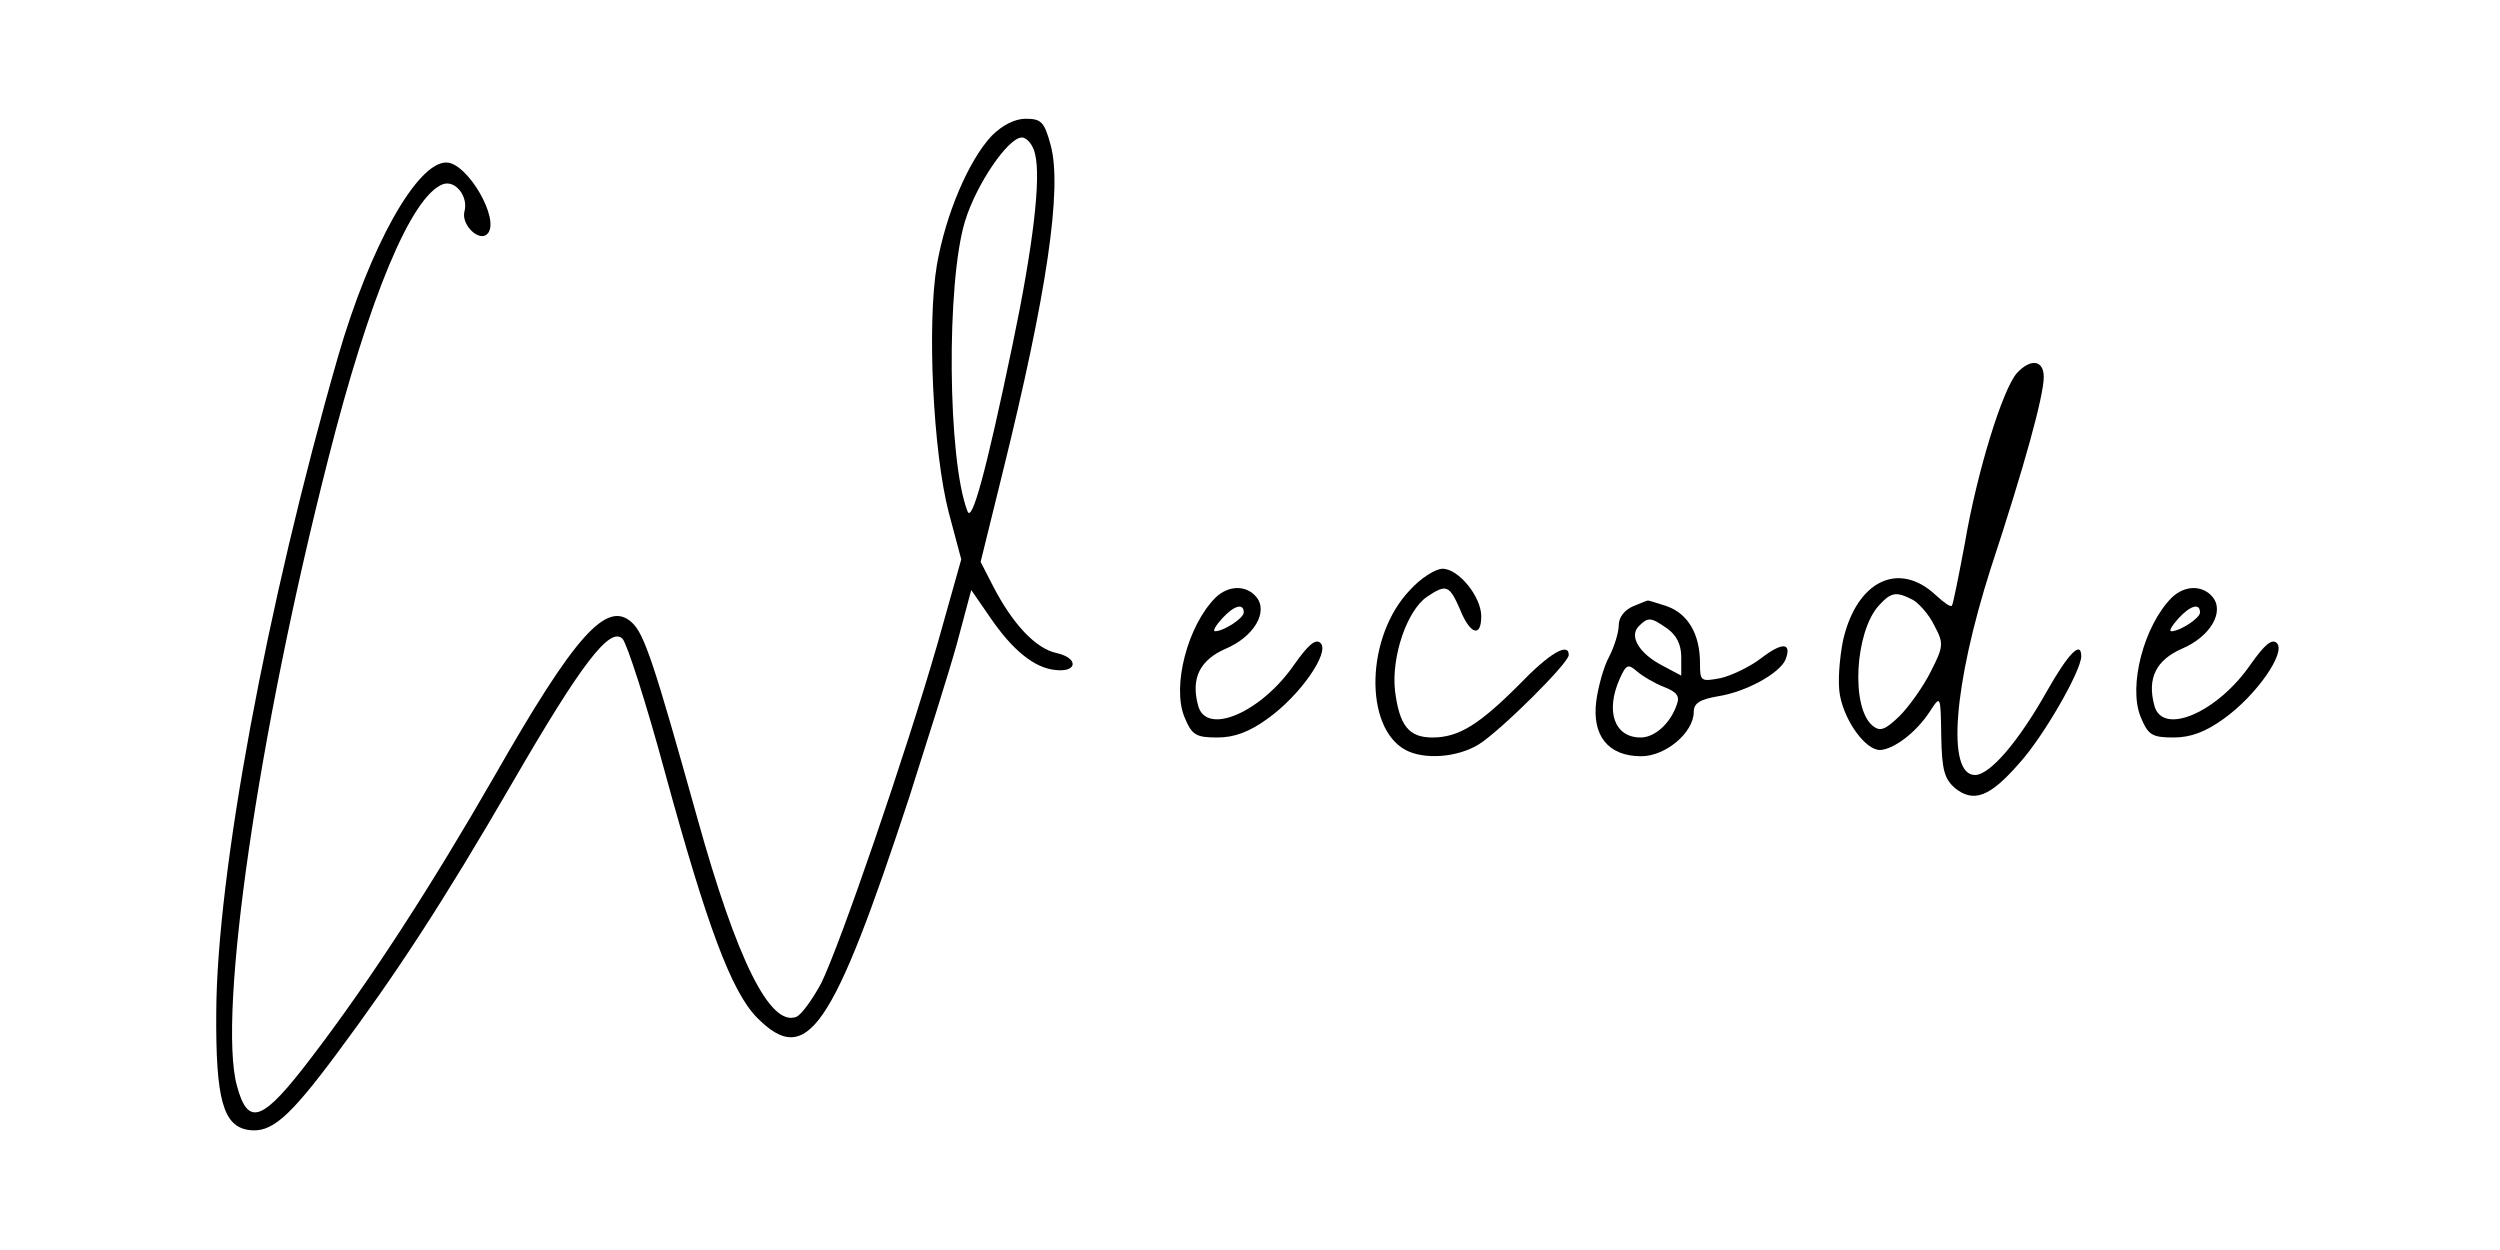 <?xml version="1.0" standalone="no"?>
<!DOCTYPE svg PUBLIC "-//W3C//DTD SVG 20010904//EN"
 "http://www.w3.org/TR/2001/REC-SVG-20010904/DTD/svg10.dtd">
<svg version="1.0" xmlns="http://www.w3.org/2000/svg"
 width="400pt" height="200pt" viewBox="0 0 400 200"
 preserveAspectRatio="xMidYMid meet">

<g transform="translate(0,200) scale(0.1,-0.1)"
fill="#000000" stroke="none">
<path d="M1587 1783 c-37 -39 -74 -126 -88 -207 -16 -95 -6 -300 19 -396 l20
-75 -38 -135 c-51 -177 -156 -482 -186 -543 -14 -26 -32 -51 -40 -54 -42 -16
-95 91 -158 317 -69 247 -85 296 -105 314 -40 37 -91 -20 -220 -246 -100 -174
-198 -326 -292 -449 -79 -104 -102 -113 -120 -46 -31 114 34 563 146 1002 66
261 133 420 183 440 20 8 42 -19 35 -44 -5 -21 24 -49 37 -35 21 22 -32 114
-66 114 -47 0 -122 -134 -173 -310 -115 -400 -194 -829 -195 -1050 -1 -139 11
-182 52 -188 36 -5 64 19 140 121 96 129 170 242 282 435 110 190 156 250 176
230 7 -7 38 -103 68 -214 67 -245 106 -350 147 -392 80 -81 121 -21 244 353
28 88 63 198 76 245 l23 86 31 -45 c35 -51 70 -80 104 -83 35 -4 37 19 2 27
-34 7 -71 47 -102 107 l-20 39 35 142 c71 287 96 456 77 525 -10 37 -15 42
-40 42 -17 0 -37 -10 -54 -27z m69 -29 c10 -39 -3 -148 -36 -306 -43 -206 -65
-285 -72 -266 -32 82 -34 366 -4 464 18 59 69 134 91 134 8 0 18 -12 21 -26z"/>
<path d="M3227 1403 c-23 -26 -64 -159 -83 -271 -10 -53 -19 -99 -21 -101 -2
-3 -13 5 -26 17 -59 55 -126 23 -148 -72 -6 -30 -9 -69 -5 -89 8 -42 41 -87
64 -87 22 1 58 28 80 62 17 26 17 26 18 -40 1 -54 5 -68 22 -83 30 -24 56 -14
103 40 39 43 99 148 99 171 0 26 -21 4 -55 -56 -45 -80 -91 -134 -115 -134
-46 0 -34 145 25 330 55 167 85 277 85 307 0 27 -21 30 -43 6z m-166 -363 c10
-6 26 -24 34 -41 15 -28 15 -33 -6 -74 -12 -24 -35 -56 -50 -71 -23 -22 -31
-25 -43 -15 -35 29 -28 150 10 192 20 22 28 23 55 9z"/>
<path d="M2256 1056 c-71 -74 -74 -220 -7 -256 30 -16 83 -12 117 9 34 21 144
130 144 143 0 21 -31 3 -80 -48 -63 -63 -96 -84 -138 -84 -38 0 -53 19 -60 75
-6 54 19 128 51 150 31 21 36 19 53 -20 16 -40 34 -46 34 -11 0 31 -36 76 -62
76 -11 0 -35 -15 -52 -34z"/>
<path d="M1945 1044 c-45 -45 -70 -142 -50 -191 12 -29 18 -33 53 -33 27 0 51
9 80 30 52 37 100 106 85 121 -8 8 -20 -3 -42 -34 -53 -77 -141 -115 -154 -66
-12 44 3 73 44 91 45 19 69 59 49 83 -16 19 -44 19 -65 -1z m45 -24 c0 -9 -32
-30 -46 -30 -4 0 1 9 11 20 19 21 35 26 35 10z"/>
<path d="M3475 1044 c-45 -45 -70 -142 -50 -191 12 -29 18 -33 53 -33 27 0 51
9 80 30 52 37 100 106 85 121 -8 8 -20 -3 -42 -34 -53 -77 -141 -115 -154 -66
-12 44 3 73 44 91 45 19 69 59 49 83 -16 19 -44 19 -65 -1z m45 -24 c0 -9 -32
-30 -46 -30 -4 0 1 9 11 20 19 21 35 26 35 10z"/>
<path d="M2613 1030 c-14 -6 -23 -18 -23 -30 0 -12 -7 -34 -15 -50 -9 -16 -18
-49 -21 -72 -7 -55 19 -88 72 -88 39 0 84 38 84 71 0 14 10 20 39 25 45 7 99
37 108 59 10 27 -5 28 -39 2 -18 -14 -48 -28 -65 -32 -32 -6 -33 -5 -33 24 0
46 -19 79 -53 91 -16 5 -30 10 -31 9 -1 0 -11 -4 -23 -9z m55 -36 c14 -10 22
-25 22 -45 l0 -30 -30 16 c-37 19 -54 47 -38 63 15 15 19 15 46 -4z m-6 -93
c21 -8 26 -15 21 -28 -10 -30 -35 -53 -58 -53 -42 0 -57 42 -33 95 10 22 13
23 27 11 9 -8 28 -19 43 -25z"/>
</g>
</svg>
